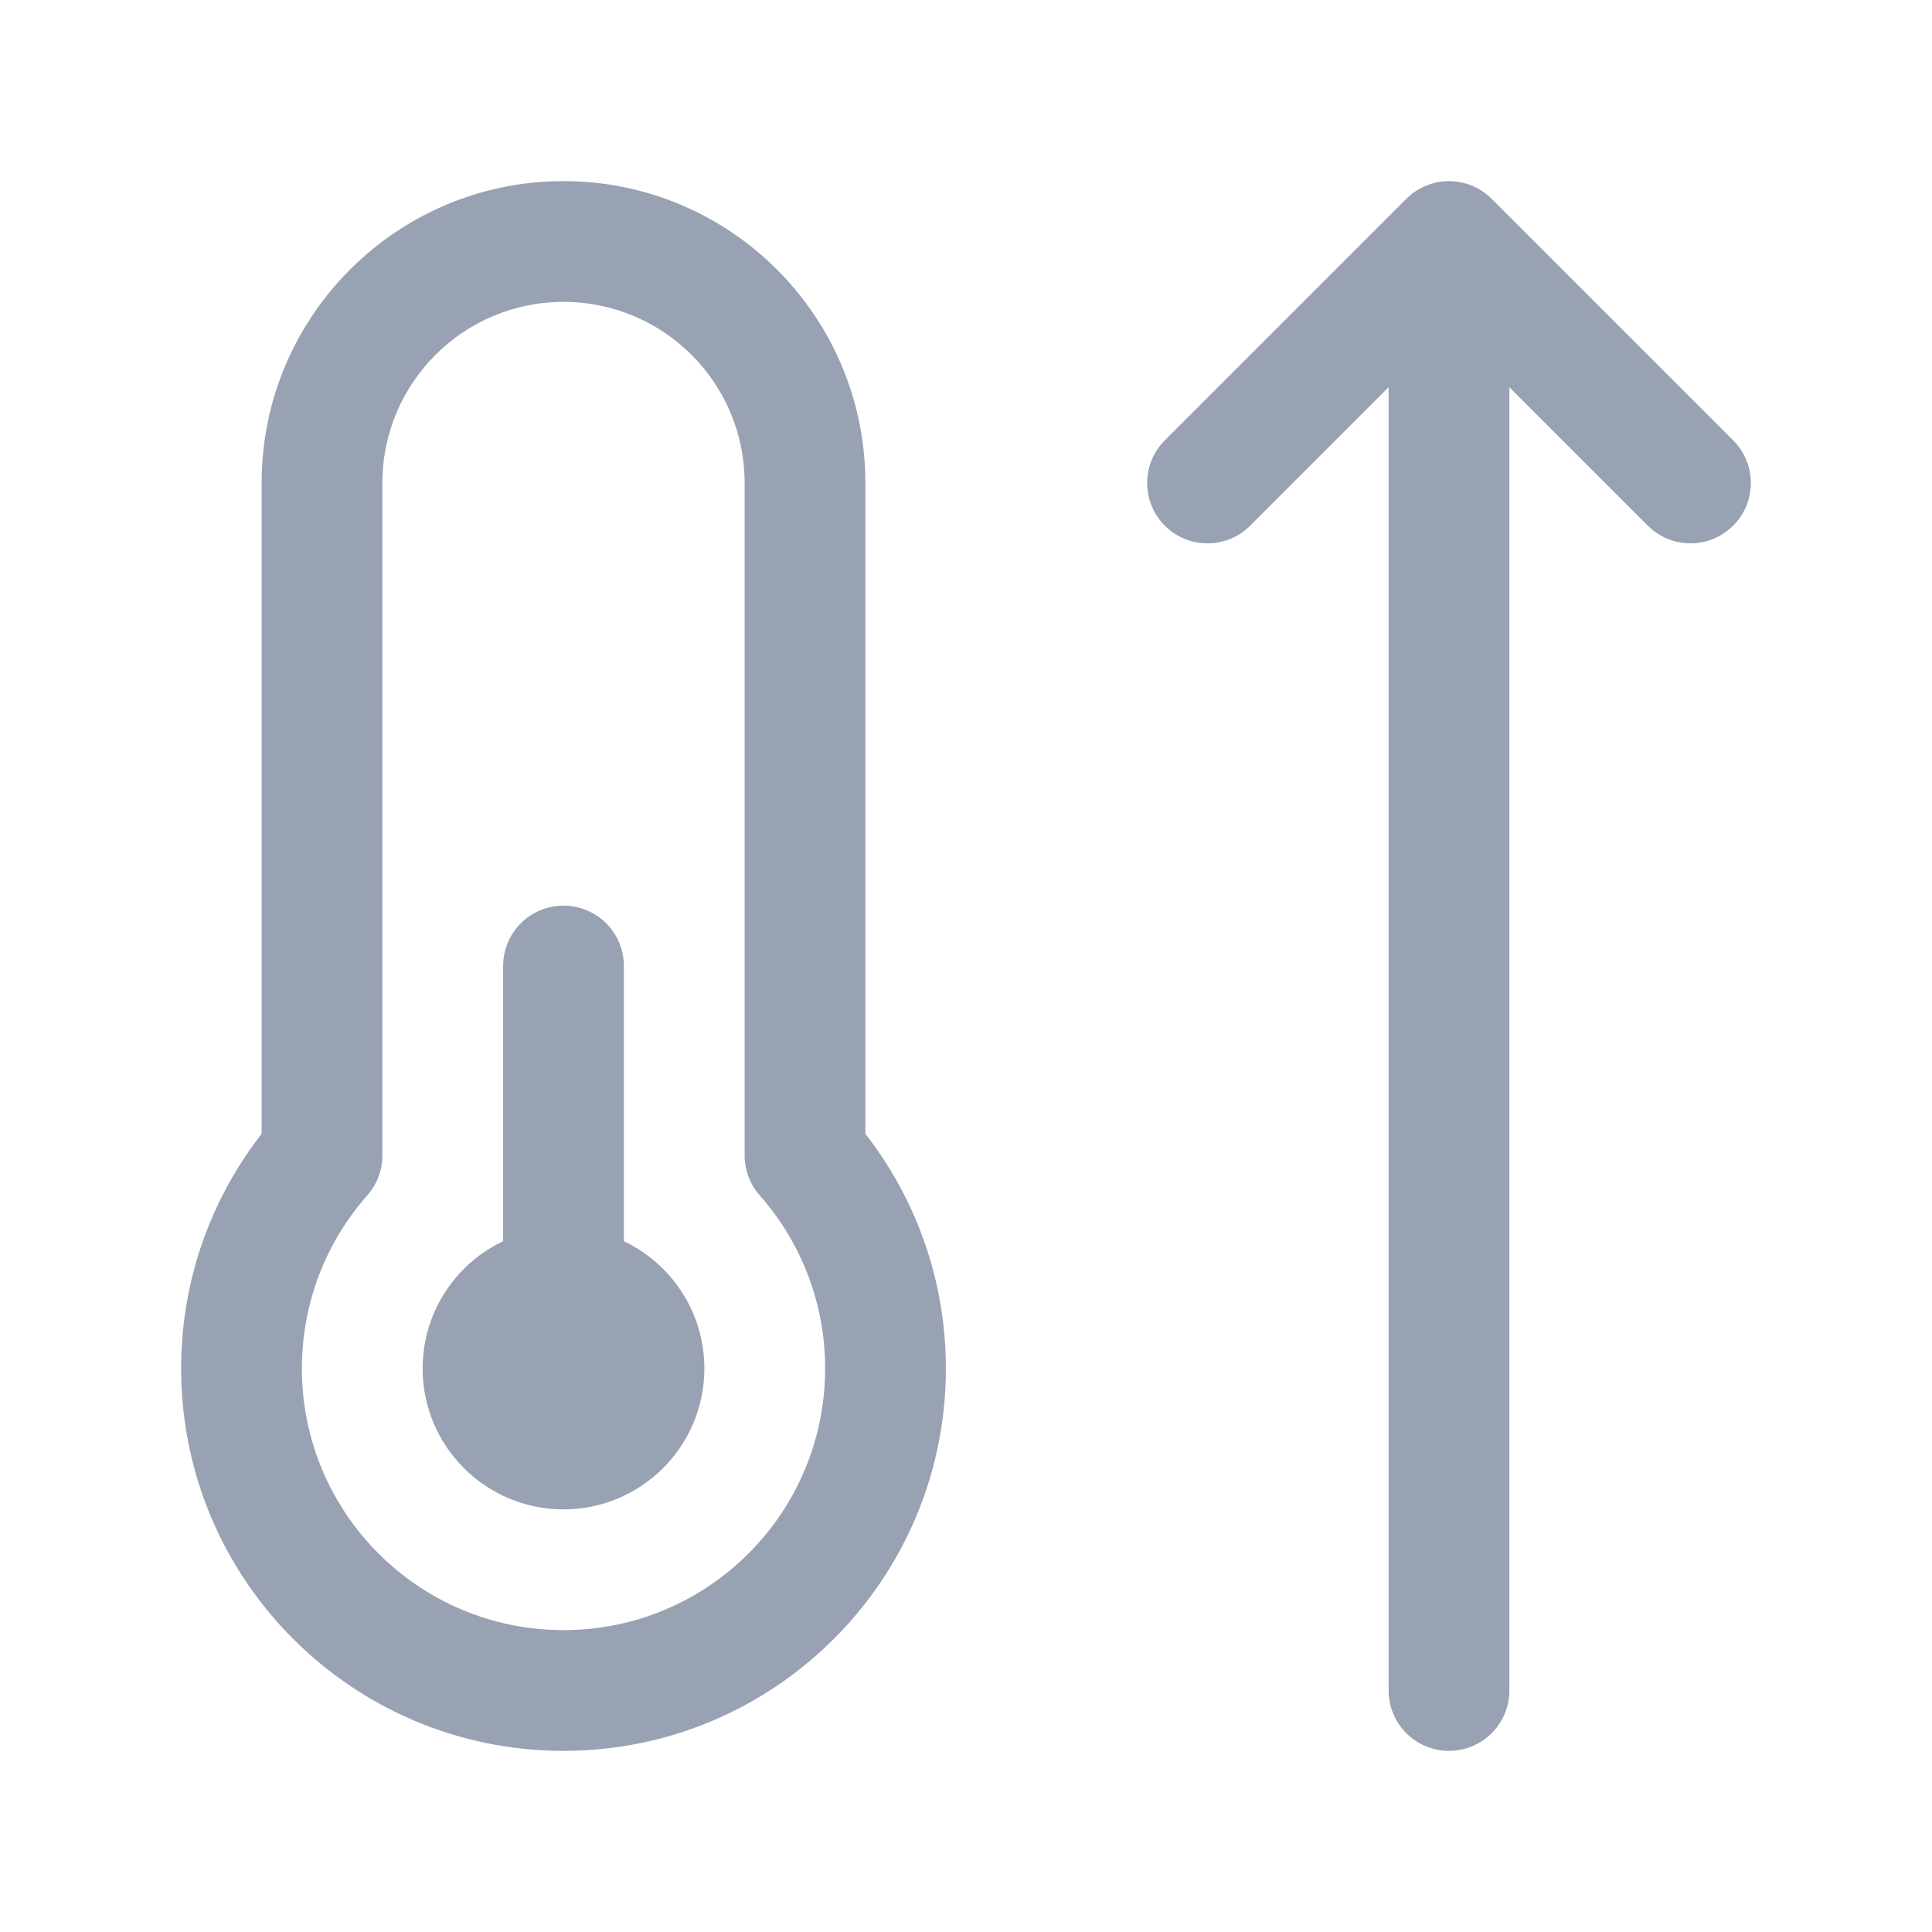<svg width="24" height="24" viewBox="0 0 24 24" fill="none" xmlns="http://www.w3.org/2000/svg">
<path d="M18 3L18.53 2.47C18.237 2.177 17.763 2.177 17.47 2.47L18 3ZM17.25 21C17.25 21.414 17.586 21.75 18 21.75C18.414 21.75 18.75 21.414 18.75 21H17.25ZM14.47 5.47C14.177 5.763 14.177 6.237 14.47 6.53C14.763 6.823 15.237 6.823 15.53 6.53L14.47 5.47ZM20.47 6.53C20.763 6.823 21.237 6.823 21.53 6.53C21.823 6.237 21.823 5.763 21.53 5.47L20.47 6.53ZM10 14.354H9.25C9.25 14.537 9.317 14.713 9.438 14.85L10 14.354ZM4 14.354L4.562 14.85C4.683 14.713 4.75 14.537 4.75 14.354H4ZM4 6H4.75H4ZM7.75 12C7.75 11.586 7.414 11.25 7 11.25C6.586 11.25 6.25 11.586 6.25 12H7.75ZM7.53 16.47C7.238 16.177 6.763 16.177 6.47 16.469C6.177 16.762 6.177 17.237 6.47 17.53L7.53 16.47ZM6.477 17.537C6.77 17.83 7.244 17.83 7.537 17.537C7.83 17.244 7.83 16.77 7.537 16.477L6.477 17.537ZM17.25 3V21H18.75V3H17.25ZM15.53 6.53L18.53 3.53L17.47 2.47L14.47 5.47L15.53 6.53ZM17.47 3.53L20.47 6.53L21.53 5.47L18.53 2.47L17.47 3.53ZM10.25 17C10.25 18.795 8.795 20.25 7 20.25V21.75C9.623 21.75 11.75 19.623 11.75 17H10.25ZM7 20.25C5.205 20.25 3.75 18.795 3.75 17H2.25C2.25 19.623 4.377 21.75 7 21.75V20.25ZM9.438 14.85C9.944 15.424 10.25 16.175 10.25 17H11.75C11.75 15.796 11.301 14.695 10.562 13.858L9.438 14.85ZM3.75 17C3.75 16.175 4.056 15.424 4.562 14.85L3.438 13.858C2.699 14.695 2.25 15.796 2.25 17H3.75ZM9.25 6V14.354H10.75V6H9.25ZM4.75 14.354V6H3.25L3.25 14.354H4.75ZM7 3.75C8.243 3.75 9.25 4.757 9.25 6H10.75C10.75 3.929 9.071 2.25 7 2.25V3.75ZM7 2.25C4.929 2.25 3.25 3.929 3.25 6H4.75C4.75 4.757 5.757 3.75 7 3.75V2.25ZM7.25 17C7.25 17.138 7.138 17.25 7 17.25V18.75C7.966 18.75 8.75 17.966 8.75 17H7.25ZM7 17.25C6.862 17.25 6.75 17.138 6.75 17H5.25C5.25 17.966 6.034 18.75 7 18.75V17.25ZM6.75 17C6.75 16.862 6.862 16.75 7 16.75V15.25C6.034 15.25 5.25 16.033 5.25 17H6.75ZM7 16.75C7.138 16.75 7.25 16.862 7.25 17H8.75C8.75 16.033 7.966 15.25 7 15.25V16.75ZM7.75 16V12H6.25V16H7.75ZM6.47 17.53L6.477 17.537L7.537 16.477L7.53 16.47L6.47 17.53Z" fill="#98A2B3"/>
</svg>
